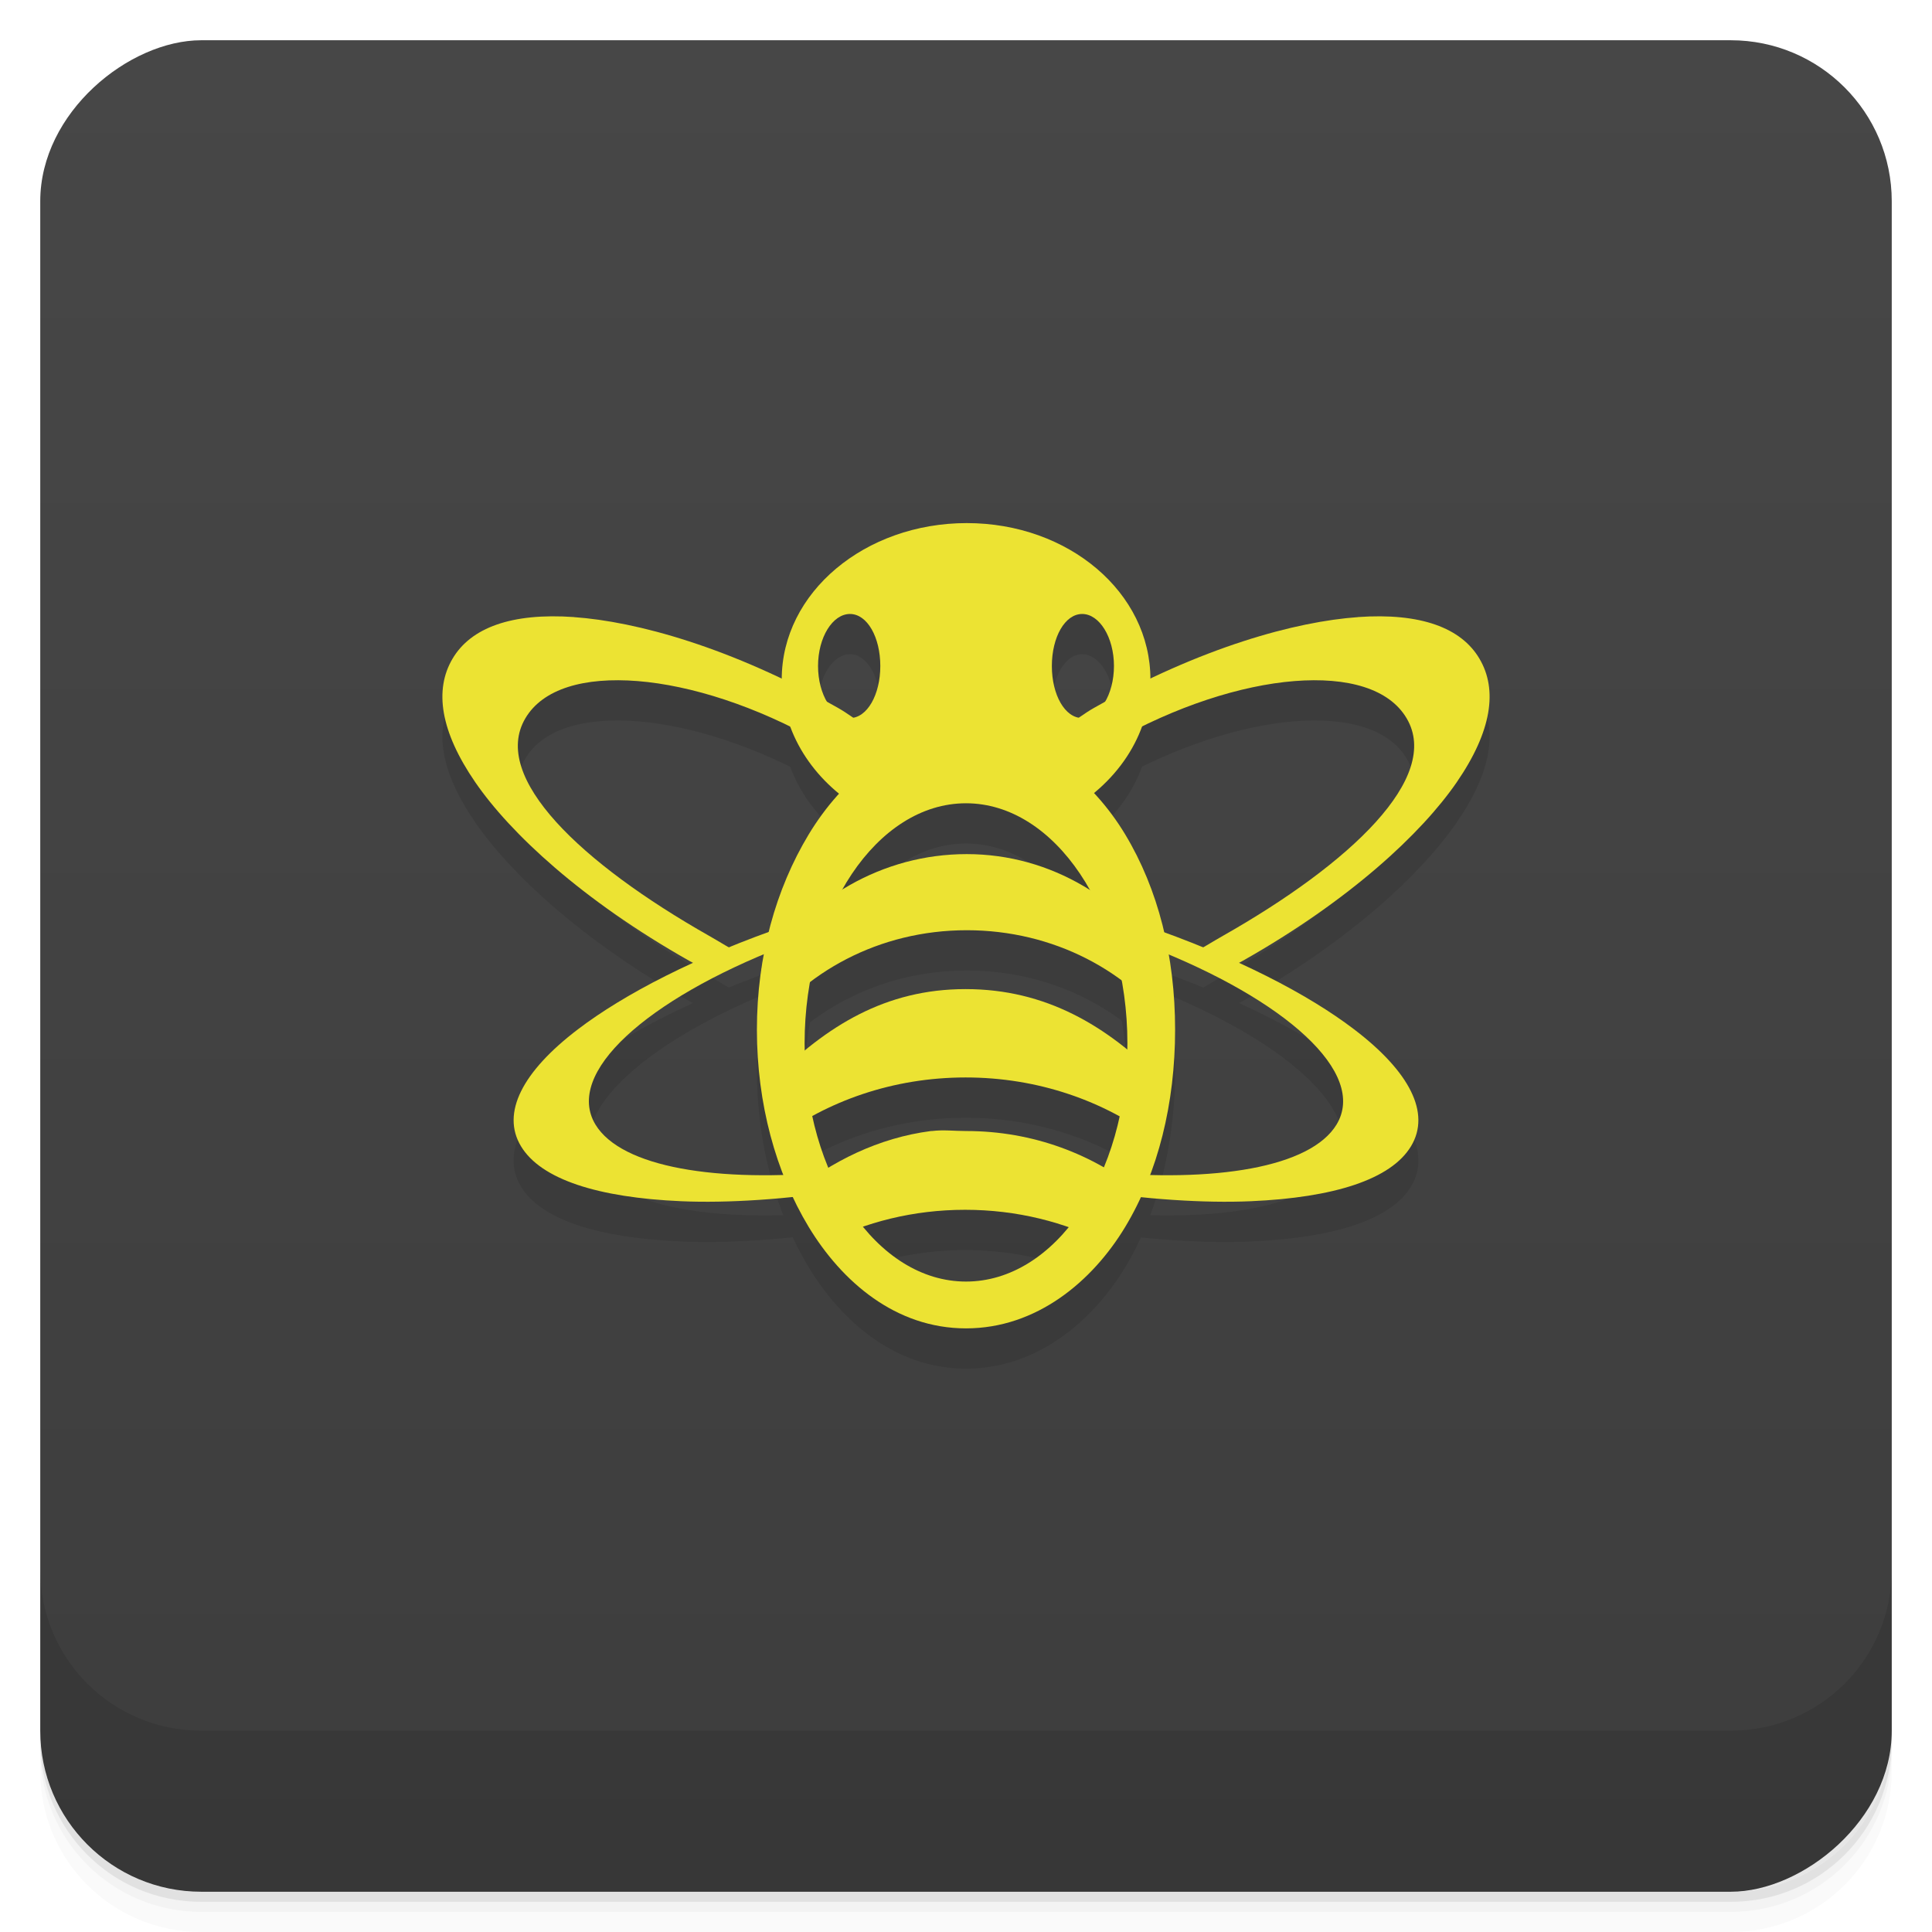 <svg viewBox="0 0 48 48"><defs><linearGradient id="linearGradient3764" x1="1" x2="47" gradientUnits="userSpaceOnUse" gradientTransform="translate(-48,0.002)"><stop stop-color="#3d3d3d" stop-opacity="1"/><stop offset="1" stop-color="#474747" stop-opacity="1"/></linearGradient><clipPath id="clipPath-690080369"><g transform="translate(0,-1004.362)"><rect rx="4" y="1005.36" x="1" height="46" width="46" fill="#1890d0"/></g></clipPath><clipPath id="clipPath-706407954"><g transform="translate(0,-1004.362)"><rect rx="4" y="1005.36" x="1" height="46" width="46" fill="#1890d0"/></g></clipPath></defs><g><path d="m 1 43 l 0 0.25 c 0 2.216 1.784 4 4 4 l 38 0 c 2.216 0 4 -1.784 4 -4 l 0 -0.25 c 0 2.216 -1.784 4 -4 4 l -38 0 c -2.216 0 -4 -1.784 -4 -4 z m 0 0.5 l 0 0.5 c 0 2.216 1.784 4 4 4 l 38 0 c 2.216 0 4 -1.784 4 -4 l 0 -0.5 c 0 2.216 -1.784 4 -4 4 l -38 0 c -2.216 0 -4 -1.784 -4 -4 z" opacity="0.02"/><path d="m 1 43.25 l 0 0.25 c 0 2.216 1.784 4 4 4 l 38 0 c 2.216 0 4 -1.784 4 -4 l 0 -0.25 c 0 2.216 -1.784 4 -4 4 l -38 0 c -2.216 0 -4 -1.784 -4 -4 z" opacity="0.05"/><path d="m 1 43 l 0 0.25 c 0 2.216 1.784 4 4 4 l 38 0 c 2.216 0 4 -1.784 4 -4 l 0 -0.25 c 0 2.216 -1.784 4 -4 4 l -38 0 c -2.216 0 -4 -1.784 -4 -4 z" opacity="0.1"/></g><g><rect width="46" height="46" x="-47" y="1" rx="4" transform="matrix(0,-1,1,0,0,0)" fill="url(#linearGradient3764)" fill-opacity="1"/></g><g><g clip-path="url(#clipPath-690080369)"><g opacity="0.1"><!-- color: #474747 --><g><path d="m 24 19.211 c -1.754 0 -3.09 1.168 -3.91 2.523 c -0.816 1.355 -1.285 3.02 -1.285 4.848 c 0 1.832 0.469 3.547 1.285 4.898 c 0.82 1.355 2.156 2.523 3.91 2.523 c 1.754 0 3.141 -1.168 3.957 -2.523 c 0.816 -1.355 1.238 -3.066 1.238 -4.898 c 0 -1.828 -0.422 -3.492 -1.238 -4.848 c -0.816 -1.355 -2.203 -2.523 -3.957 -2.523 m 0 1.746 c 2.211 0 4.01 2.688 4.01 5.965 c 0 3.281 -1.797 5.918 -4.01 5.918 c -2.211 0 -4.01 -2.637 -4.01 -5.918 c 0 -3.277 1.797 -5.965 4.01 -5.965 m 0 0" stroke="none" fill-rule="nonzero" fill-opacity="1" fill="#000"/><path d="m 24.02 22.22 c -2.098 0 -3.957 1.105 -5.094 2.84 c -0.063 0.543 -0.09 1.109 -0.102 1.68 c 1.125 -1.59 3.02 -2.629 5.195 -2.629 c 2.152 0 4.047 1.012 5.16 2.578 c -0.008 -0.539 -0.047 -1.066 -0.098 -1.578 c -1.125 -1.742 -2.957 -2.891 -5.063 -2.891 m 0 0" stroke="none" fill-rule="nonzero" fill-opacity="1" fill="#000"/><path d="m 23.13 29.1 c -1.301 0.168 -2.473 0.754 -3.449 1.543 c 0.121 0.234 0.219 0.496 0.363 0.711 c 0.121 0.184 0.277 0.363 0.422 0.535 c 1.035 -0.527 2.227 -0.832 3.512 -0.832 c 1.285 0 2.477 0.305 3.512 0.832 c 0.148 -0.172 0.316 -0.355 0.426 -0.535 c 0.148 -0.223 0.316 -0.469 0.441 -0.711 c -1.191 -0.973 -2.703 -1.543 -4.352 -1.543 c -0.301 0 -0.563 -0.035 -0.852 0 m -0.004 0" stroke="none" fill-rule="nonzero" fill-opacity="1" fill="#000"/><path d="m 23.984 25.574 c -1.984 0 -3.453 0.918 -4.781 2.246 c 0.074 0.547 -0.109 0.992 0.066 1.492 c 1.285 -0.961 2.922 -1.543 4.723 -1.543 c 1.797 0 3.441 0.582 4.719 1.543 c 0.168 -0.5 0.043 -0.941 0.117 -1.492 c -1.328 -1.336 -2.844 -2.246 -4.836 -2.246 m -0.008 0" stroke="none" fill-rule="nonzero" fill-opacity="1" fill="#000"/><path d="m 24.02 13.996 c -2.531 0 -4.598 1.723 -4.598 3.883 c 0 1.32 0.777 2.508 1.957 3.215 c 0.242 -0.559 1.246 -0.996 2.492 -0.996 c 1.332 0 2.43 0.488 2.563 1.105 c 1.289 -0.691 2.148 -1.922 2.148 -3.324 c 0 -2.16 -2.035 -3.883 -4.563 -3.883 m -2.902 2.258 c 0.43 0 0.754 0.578 0.754 1.293 c 0 0.715 -0.328 1.293 -0.754 1.293 c -0.43 0 -0.793 -0.578 -0.793 -1.293 c 0 -0.715 0.363 -1.293 0.793 -1.293 m 5.77 0 c 0.426 0 0.789 0.578 0.789 1.293 c 0 0.715 -0.363 1.293 -0.789 1.293 c -0.43 0 -0.754 -0.578 -0.754 -1.293 c 0 -0.715 0.324 -1.293 0.754 -1.293 m 0 0" stroke="none" fill-rule="nonzero" fill-opacity="1" fill="#000"/><path d="m 14.258 16.332 c 1.551 0.109 3.895 0.746 6.559 2.254 c 0.25 0.141 0.445 0.301 0.68 0.445 c -0.258 0.215 -0.473 0.457 -0.68 0.703 c -0.152 -0.098 -0.289 -0.207 -0.453 -0.297 c -1.586 -0.898 -3.199 -1.41 -4.523 -1.516 c -1.324 -0.105 -2.355 0.188 -2.789 0.926 c -0.867 1.469 1.395 3.605 4.563 5.402 c 0.215 0.121 0.605 0.363 0.816 0.469 c -0.027 0.031 -0.645 0.445 -0.668 0.484 c -0.215 -0.117 -0.418 -0.207 -0.641 -0.332 c -2.668 -1.508 -4.445 -3.172 -5.313 -4.434 c -0.871 -1.266 -1.023 -2.297 -0.566 -3.07 c 0.453 -0.77 1.465 -1.145 3.02 -1.035 m 5.02 9.426 c 0.023 0.07 0.023 0.145 0.035 0.219 c -0.02 -0.012 -0.051 -0.023 -0.074 -0.035 c 0.027 -0.063 0.027 -0.113 0.035 -0.184 m 0.004 0" stroke="none" fill-rule="nonzero" fill-opacity="1" fill="#000"/><path d="m 19.621 23.965 c -0.047 0.172 -0.133 0.332 -0.168 0.508 c -0.012 0.004 0.004 0.043 -0.012 0.047 c -3.379 1.316 -5.418 3.137 -4.648 4.418 c 0.645 1.066 3.02 1.453 5.973 1.172 c 0.051 0.063 0.051 0.137 0.102 0.199 c 0.07 0.086 0.152 0.168 0.227 0.258 c -1.57 0.23 -3.01 0.328 -4.168 0.277 c -2.074 -0.09 -3.488 -0.543 -3.984 -1.367 c -0.496 -0.824 0.035 -1.855 1.418 -2.906 c 1.133 -0.863 2.926 -1.805 5.262 -2.602 m 0 -0.004" stroke="none" fill-rule="nonzero" fill-opacity="1" fill="#000"/><path d="m 33.742 16.332 c -1.551 0.109 -3.895 0.746 -6.559 2.254 c -0.25 0.141 -0.445 0.301 -0.68 0.445 c 0.258 0.215 0.473 0.457 0.68 0.703 c 0.152 -0.098 0.289 -0.207 0.453 -0.297 c 1.586 -0.898 3.199 -1.41 4.523 -1.516 c 1.324 -0.105 2.355 0.188 2.789 0.926 c 0.867 1.469 -1.395 3.605 -4.563 5.402 c -0.215 0.121 -0.605 0.363 -0.816 0.469 c 0.027 0.031 0.645 0.445 0.668 0.484 c 0.215 -0.117 0.418 -0.207 0.641 -0.332 c 2.668 -1.508 4.445 -3.172 5.313 -4.434 c 0.871 -1.266 1.023 -2.297 0.566 -3.07 c -0.453 -0.77 -1.465 -1.145 -3.02 -1.035 m -5.02 9.426 c -0.023 0.07 -0.023 0.145 -0.035 0.219 c 0.02 -0.012 0.051 -0.023 0.074 -0.035 c -0.027 -0.063 -0.027 -0.113 -0.035 -0.184 m -0.004 0" stroke="none" fill-rule="nonzero" fill-opacity="1" fill="#000"/><path d="m 28.379 23.965 c 0.047 0.172 0.133 0.332 0.168 0.508 c 0.012 0.004 -0.004 0.043 0.012 0.047 c 3.379 1.316 5.418 3.137 4.648 4.418 c -0.645 1.066 -3.02 1.453 -5.973 1.172 c -0.051 0.063 -0.051 0.137 -0.102 0.199 c -0.07 0.086 -0.152 0.168 -0.227 0.258 c 1.57 0.23 3.01 0.328 4.168 0.277 c 2.074 -0.09 3.488 -0.543 3.984 -1.367 c 0.496 -0.824 -0.035 -1.855 -1.418 -2.906 c -1.133 -0.863 -2.926 -1.805 -5.262 -2.602 m 0 -0.004" stroke="none" fill-rule="nonzero" fill-opacity="1" fill="#000"/></g></g></g></g><g><g clip-path="url(#clipPath-706407954)"><g transform="translate(0,-1)"><!-- color: #474747 --><g><path d="m 24 19.211 c -1.754 0 -3.09 1.168 -3.91 2.523 c -0.816 1.355 -1.285 3.02 -1.285 4.848 c 0 1.832 0.469 3.547 1.285 4.898 c 0.82 1.355 2.156 2.523 3.91 2.523 c 1.754 0 3.141 -1.168 3.957 -2.523 c 0.816 -1.355 1.238 -3.066 1.238 -4.898 c 0 -1.828 -0.422 -3.492 -1.238 -4.848 c -0.816 -1.355 -2.203 -2.523 -3.957 -2.523 m 0 1.746 c 2.211 0 4.01 2.688 4.01 5.965 c 0 3.281 -1.797 5.918 -4.01 5.918 c -2.211 0 -4.01 -2.637 -4.01 -5.918 c 0 -3.277 1.797 -5.965 4.01 -5.965 m 0 0" fill="#ece333" stroke="none" fill-rule="nonzero" fill-opacity="1"/><path d="m 24.02 22.22 c -2.098 0 -3.957 1.105 -5.094 2.84 c -0.063 0.543 -0.09 1.109 -0.102 1.68 c 1.125 -1.59 3.02 -2.629 5.195 -2.629 c 2.152 0 4.047 1.012 5.16 2.578 c -0.008 -0.539 -0.047 -1.066 -0.098 -1.578 c -1.125 -1.742 -2.957 -2.891 -5.063 -2.891 m 0 0" fill="#ece333" stroke="none" fill-rule="nonzero" fill-opacity="1"/><path d="m 23.13 29.1 c -1.301 0.168 -2.473 0.754 -3.449 1.543 c 0.121 0.234 0.219 0.496 0.363 0.711 c 0.121 0.184 0.277 0.363 0.422 0.535 c 1.035 -0.527 2.227 -0.832 3.512 -0.832 c 1.285 0 2.477 0.305 3.512 0.832 c 0.148 -0.172 0.316 -0.355 0.426 -0.535 c 0.148 -0.223 0.316 -0.469 0.441 -0.711 c -1.191 -0.973 -2.703 -1.543 -4.352 -1.543 c -0.301 0 -0.563 -0.035 -0.852 0 m -0.004 0" fill="#ece333" stroke="none" fill-rule="nonzero" fill-opacity="1"/><path d="m 23.984 25.574 c -1.984 0 -3.453 0.918 -4.781 2.246 c 0.074 0.547 -0.109 0.992 0.066 1.492 c 1.285 -0.961 2.922 -1.543 4.723 -1.543 c 1.797 0 3.441 0.582 4.719 1.543 c 0.168 -0.5 0.043 -0.941 0.117 -1.492 c -1.328 -1.336 -2.844 -2.246 -4.836 -2.246 m -0.008 0" fill="#ece333" stroke="none" fill-rule="nonzero" fill-opacity="1"/><path d="m 24.02 13.996 c -2.531 0 -4.598 1.723 -4.598 3.883 c 0 1.32 0.777 2.508 1.957 3.215 c 0.242 -0.559 1.246 -0.996 2.492 -0.996 c 1.332 0 2.43 0.488 2.563 1.105 c 1.289 -0.691 2.148 -1.922 2.148 -3.324 c 0 -2.16 -2.035 -3.883 -4.563 -3.883 m -2.902 2.258 c 0.43 0 0.754 0.578 0.754 1.293 c 0 0.715 -0.328 1.293 -0.754 1.293 c -0.43 0 -0.793 -0.578 -0.793 -1.293 c 0 -0.715 0.363 -1.293 0.793 -1.293 m 5.77 0 c 0.426 0 0.789 0.578 0.789 1.293 c 0 0.715 -0.363 1.293 -0.789 1.293 c -0.43 0 -0.754 -0.578 -0.754 -1.293 c 0 -0.715 0.324 -1.293 0.754 -1.293 m 0 0" fill="#ece333" stroke="none" fill-rule="nonzero" fill-opacity="1"/><path d="m 14.258 16.332 c 1.551 0.109 3.895 0.746 6.559 2.254 c 0.25 0.141 0.445 0.301 0.68 0.445 c -0.258 0.215 -0.473 0.457 -0.68 0.703 c -0.152 -0.098 -0.289 -0.207 -0.453 -0.297 c -1.586 -0.898 -3.199 -1.41 -4.523 -1.516 c -1.324 -0.105 -2.355 0.188 -2.789 0.926 c -0.867 1.469 1.395 3.605 4.563 5.402 c 0.215 0.121 0.605 0.363 0.816 0.469 c -0.027 0.031 -0.645 0.445 -0.668 0.484 c -0.215 -0.117 -0.418 -0.207 -0.641 -0.332 c -2.668 -1.508 -4.445 -3.172 -5.313 -4.434 c -0.871 -1.266 -1.023 -2.297 -0.566 -3.07 c 0.453 -0.77 1.465 -1.145 3.02 -1.035 m 5.02 9.426 c 0.023 0.07 0.023 0.145 0.035 0.219 c -0.02 -0.012 -0.051 -0.023 -0.074 -0.035 c 0.027 -0.063 0.027 -0.113 0.035 -0.184 m 0.004 0" fill="#ece333" stroke="none" fill-rule="nonzero" fill-opacity="1"/><path d="m 19.621 23.965 c -0.047 0.172 -0.133 0.332 -0.168 0.508 c -0.012 0.004 0.004 0.043 -0.012 0.047 c -3.379 1.316 -5.418 3.137 -4.648 4.418 c 0.645 1.066 3.02 1.453 5.973 1.172 c 0.051 0.063 0.051 0.137 0.102 0.199 c 0.07 0.086 0.152 0.168 0.227 0.258 c -1.57 0.23 -3.01 0.328 -4.168 0.277 c -2.074 -0.09 -3.488 -0.543 -3.984 -1.367 c -0.496 -0.824 0.035 -1.855 1.418 -2.906 c 1.133 -0.863 2.926 -1.805 5.262 -2.602 m 0 -0.004" fill="#ece333" stroke="none" fill-rule="nonzero" fill-opacity="1"/><path d="m 33.742 16.332 c -1.551 0.109 -3.895 0.746 -6.559 2.254 c -0.25 0.141 -0.445 0.301 -0.68 0.445 c 0.258 0.215 0.473 0.457 0.68 0.703 c 0.152 -0.098 0.289 -0.207 0.453 -0.297 c 1.586 -0.898 3.199 -1.41 4.523 -1.516 c 1.324 -0.105 2.355 0.188 2.789 0.926 c 0.867 1.469 -1.395 3.605 -4.563 5.402 c -0.215 0.121 -0.605 0.363 -0.816 0.469 c 0.027 0.031 0.645 0.445 0.668 0.484 c 0.215 -0.117 0.418 -0.207 0.641 -0.332 c 2.668 -1.508 4.445 -3.172 5.313 -4.434 c 0.871 -1.266 1.023 -2.297 0.566 -3.07 c -0.453 -0.77 -1.465 -1.145 -3.02 -1.035 m -5.02 9.426 c -0.023 0.07 -0.023 0.145 -0.035 0.219 c 0.02 -0.012 0.051 -0.023 0.074 -0.035 c -0.027 -0.063 -0.027 -0.113 -0.035 -0.184 m -0.004 0" fill="#ece333" stroke="none" fill-rule="nonzero" fill-opacity="1"/><path d="m 28.379 23.965 c 0.047 0.172 0.133 0.332 0.168 0.508 c 0.012 0.004 -0.004 0.043 0.012 0.047 c 3.379 1.316 5.418 3.137 4.648 4.418 c -0.645 1.066 -3.02 1.453 -5.973 1.172 c -0.051 0.063 -0.051 0.137 -0.102 0.199 c -0.07 0.086 -0.152 0.168 -0.227 0.258 c 1.57 0.23 3.01 0.328 4.168 0.277 c 2.074 -0.09 3.488 -0.543 3.984 -1.367 c 0.496 -0.824 -0.035 -1.855 -1.418 -2.906 c -1.133 -0.863 -2.926 -1.805 -5.262 -2.602 m 0 -0.004" fill="#ece333" stroke="none" fill-rule="nonzero" fill-opacity="1"/></g></g></g></g><g><g transform="translate(0,-1004.362)"><path d="m 1 1043.36 0 4 c 0 2.216 1.784 4 4 4 l 38 0 c 2.216 0 4 -1.784 4 -4 l 0 -4 c 0 2.216 -1.784 4 -4 4 l -38 0 c -2.216 0 -4 -1.784 -4 -4 z" opacity="0.1"/></g></g></svg>